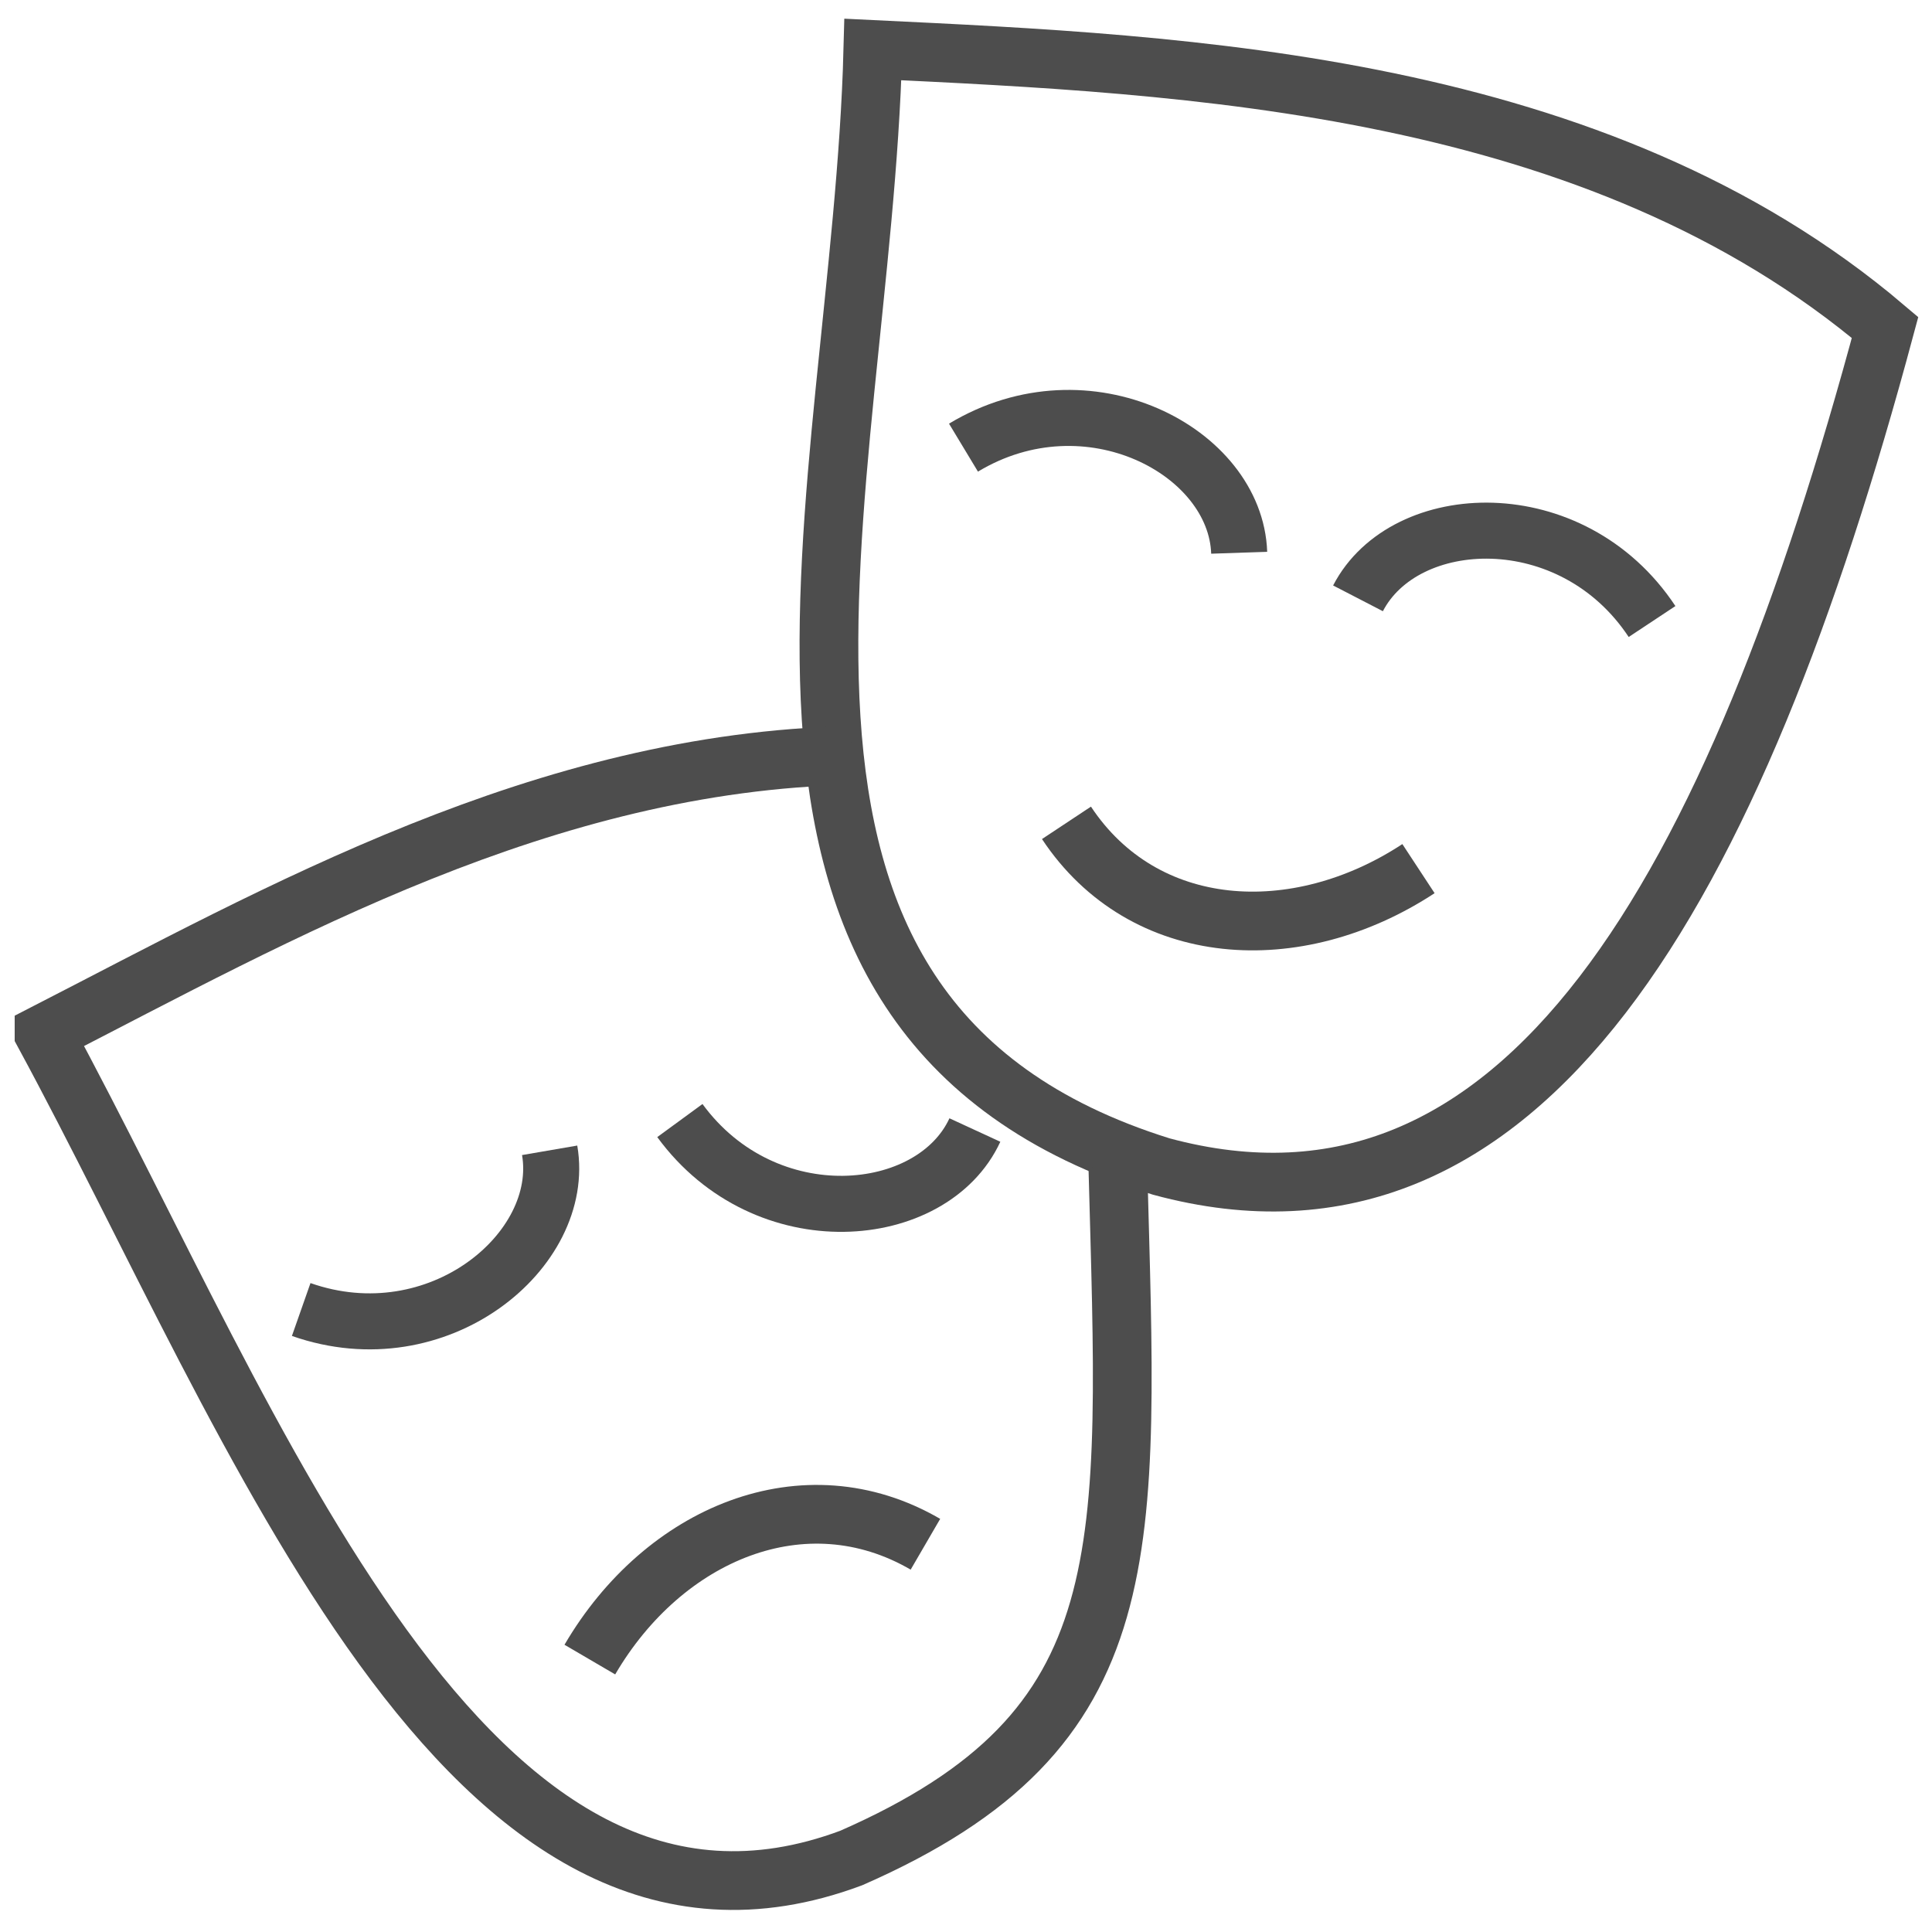 <?xml version="1.0" encoding="UTF-8" standalone="no"?>
<!-- Created with Inkscape (http://www.inkscape.org/) -->

<svg
   xmlns:dc="http://purl.org/dc/elements/1.1/"
   xmlns:cc="http://creativecommons.org/ns#"
   xmlns:rdf="http://www.w3.org/1999/02/22-rdf-syntax-ns#"
   xmlns:svg="http://www.w3.org/2000/svg"
   xmlns="http://www.w3.org/2000/svg"
   xmlns:sodipodi="http://sodipodi.sourceforge.net/DTD/sodipodi-0.dtd"
   xmlns:inkscape="http://www.inkscape.org/namespaces/inkscape"
   width="10mm"
   height="10mm"
   viewBox="0 0 10 10"
   version="1.1"
   id="svg8"
   inkscape:version="0.92.4 (5da689c313, 2019-01-14)"
   sodipodi:docname="Programme.svg">
  <defs
     id="defs2" />
  <sodipodi:namedview
     id="base"
     pagecolor="#ffffff"
     bordercolor="#666666"
     borderopacity="1.0"
     inkscape:pageopacity="0.0"
     inkscape:pageshadow="2"
     inkscape:zoom="7.9195959"
     inkscape:cx="84.235667"
     inkscape:cy="32.025217"
     inkscape:document-units="mm"
     inkscape:current-layer="layer1"
     showgrid="false"
     showguides="false"
     inkscape:window-width="1920"
     inkscape:window-height="1001"
     inkscape:window-x="1079"
     inkscape:window-y="1791"
     inkscape:window-maximized="1" />
  <g
     inkscape:label="Layer 1"
     inkscape:groupmode="layer"
     id="layer1"
     transform="translate(0,-287)">
    <path
       style="fill:none;stroke:#4d4d4d;stroke-width:0.304px;stroke-linecap:butt;stroke-linejoin:miter;stroke-opacity:1"
       d="m 4.518,287.256 c 1.635,0.079 3.744,0.169 5.239,1.439 -0.783,2.916 -1.869,4.85 -3.746,4.343 -2.507,-0.783 -1.553,-3.476 -1.493,-5.782 z"
       id="path826"
       inkscape:connector-curvature="0"
       sodipodi:nodetypes="cccc" />
    <path
       style="fill:none;stroke:#4d4d4d;stroke-width:0.304px;stroke-linecap:butt;stroke-linejoin:miter;stroke-opacity:1"
       d="m 5.786,293.039 c 0.053,2.005 0.141,2.911 -1.38,3.578 -1.994,0.745 -3.079,-2.238 -4.178,-4.267 v -2e-5 C 1.446,291.725 2.818,290.943 4.407,290.91"
       id="path826-5"
       inkscape:connector-curvature="0"
       sodipodi:nodetypes="ccccc" />
    <path
       style="fill:none;stroke:#4d4d4d;stroke-width:0.29px;stroke-linecap:butt;stroke-linejoin:miter;stroke-opacity:1"
       d="m 1.559,293.778 c 0.709,0.249 1.375,-0.307 1.286,-0.824"
       id="path844"
       inkscape:connector-curvature="0"
       sodipodi:nodetypes="cc" />
    <path
       style="fill:none;stroke:#4d4d4d;stroke-width:0.29px;stroke-linecap:butt;stroke-linejoin:miter;stroke-opacity:1"
       d="m 3.519,292.8 c 0.444,0.607 1.307,0.526 1.527,0.049"
       id="path844-9"
       inkscape:connector-curvature="0"
       sodipodi:nodetypes="cc" />
    <path
       style="fill:none;stroke:#4d4d4d;stroke-width:0.304px;stroke-linecap:butt;stroke-linejoin:miter;stroke-opacity:1"
       d="m 3.053,295.59 c 0.382,-0.653 1.111,-0.961 1.737,-0.597"
       id="path861"
       inkscape:connector-curvature="0"
       sodipodi:nodetypes="cc" />
    <path
       style="fill:none;stroke:#4d4d4d;stroke-width:0.304px;stroke-linecap:butt;stroke-linejoin:miter;stroke-opacity:1"
       d="m 7.342,291.496 c -0.632,0.415 -1.422,0.367 -1.822,-0.237"
       id="path861-8"
       inkscape:connector-curvature="0"
       sodipodi:nodetypes="cc" />
    <path
       style="fill:none;stroke:#4d4d4d;stroke-width:0.29px;stroke-linecap:butt;stroke-linejoin:miter;stroke-opacity:1"
       d="M 8.551,290.217 C 8.136,289.59 7.27,289.631 7.029,290.097"
       id="path844-8"
       inkscape:connector-curvature="0"
       sodipodi:nodetypes="cc" />
    <path
       style="fill:none;stroke:#4d4d4d;stroke-width:0.29px;stroke-linecap:butt;stroke-linejoin:miter;stroke-opacity:1"
       d="m 4.987,289.317 c 0.643,-0.388 1.409,0.019 1.427,0.544"
       id="path844-8-0"
       inkscape:connector-curvature="0"
       sodipodi:nodetypes="cc" />
  </g>
</svg>
